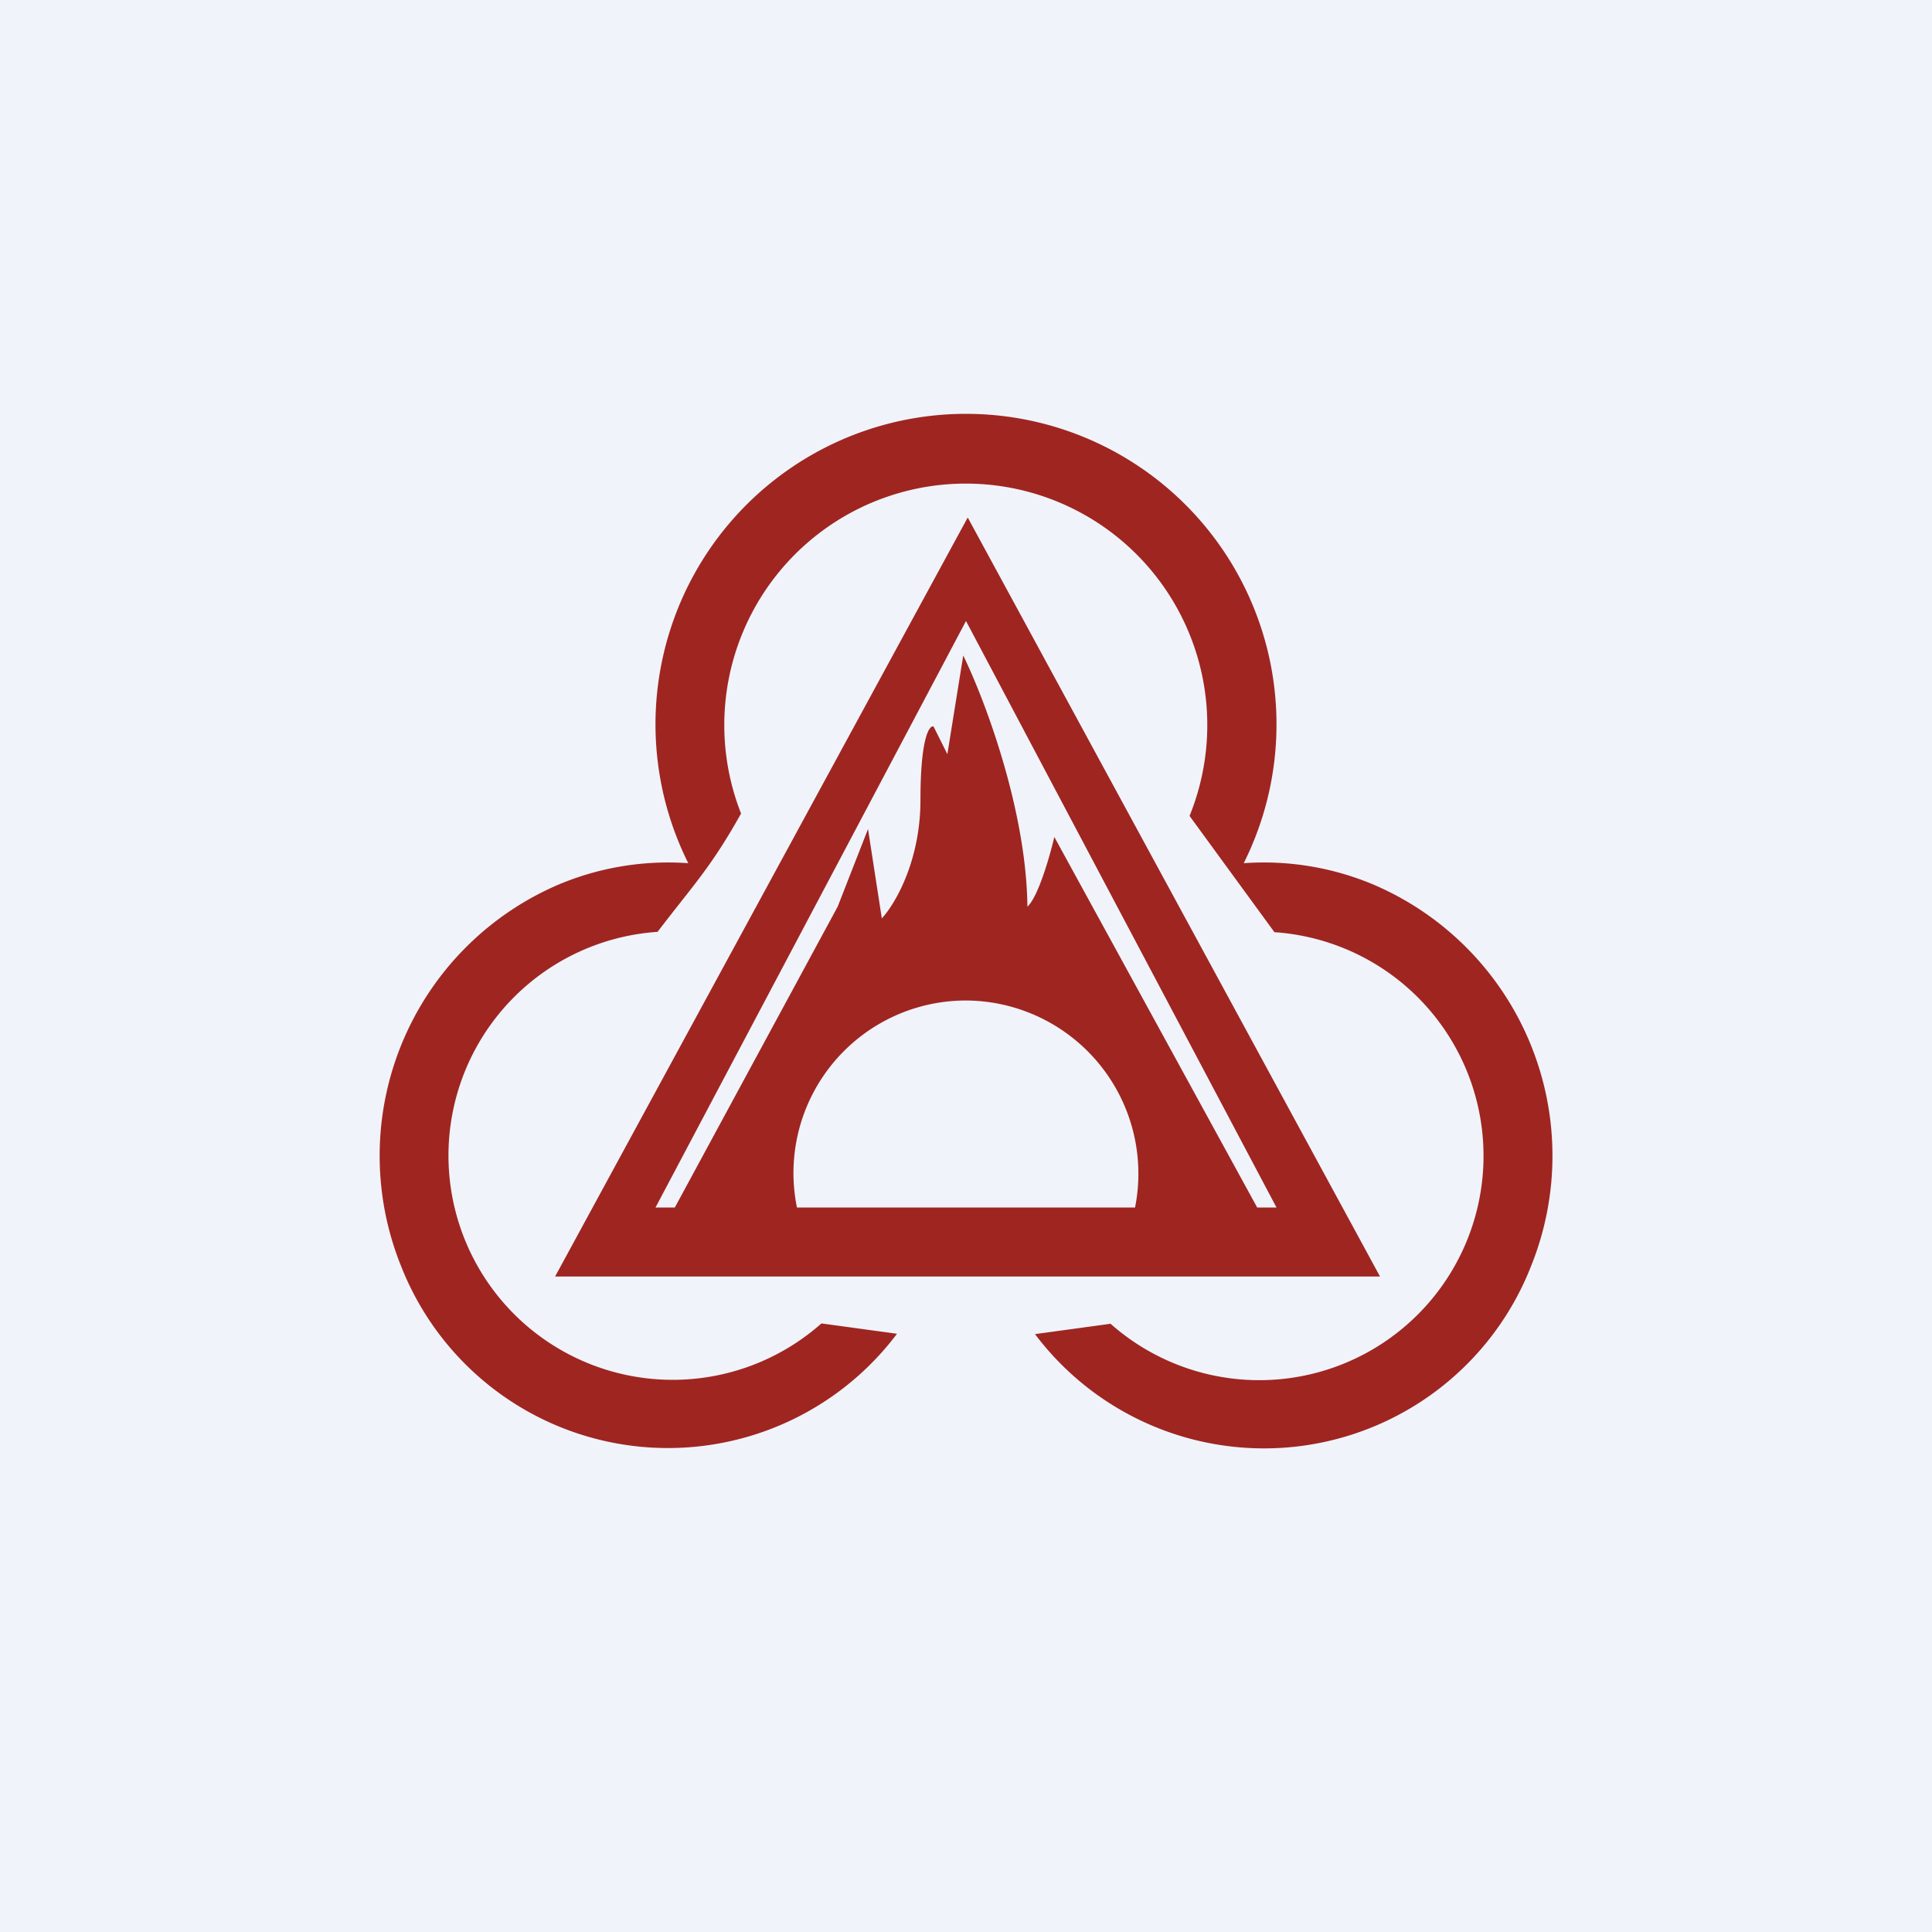 <?xml version='1.0' encoding='utf-8'?>
<!-- by TradeStack -->
<svg width="56" height="56" viewBox="0 0 56 56" xmlns="http://www.w3.org/2000/svg"><path fill="#F0F3FA" d="M0 0h56v56H0z" /><path fill-rule="evenodd" d="M28.05 15 40 37H16.09l11.96-22ZM28 18l9 17h-.56l-5.88-10.74c-.13.56-.47 1.74-.78 2.02-.03-2.82-1.25-6.03-1.86-7.28l-.46 2.86-.4-.8c-.12-.05-.38.32-.38 2.12s-.75 3.04-1.12 3.44l-.4-2.59-.88 2.25L19.56 35H19l9-17Zm-4.9 17h9.8a5.02 5.02 0 0 0-4.9-6 5 5 0 0 0-4.9 6Z" fill="#9F2521" /><path d="M19.95 25.02a9 9 0 1 1 16.1 0 8.2 8.2 0 0 1 3.76.62 8.55 8.55 0 0 1 4.56 11.08A8.31 8.31 0 0 1 30 38.67l2.19-.3a6.5 6.5 0 1 0 4.75-11.35l-2.46-3.37a7 7 0 1 0-13-.07c-.87 1.56-1.39 2.08-2.42 3.43a6.5 6.5 0 1 0 4.75 11.35l2.19.3a8.31 8.31 0 0 1-14.37-1.95 8.55 8.55 0 0 1 4.56-11.07 8.2 8.2 0 0 1 3.76-.62Z" fill="#9F2521" /></svg>